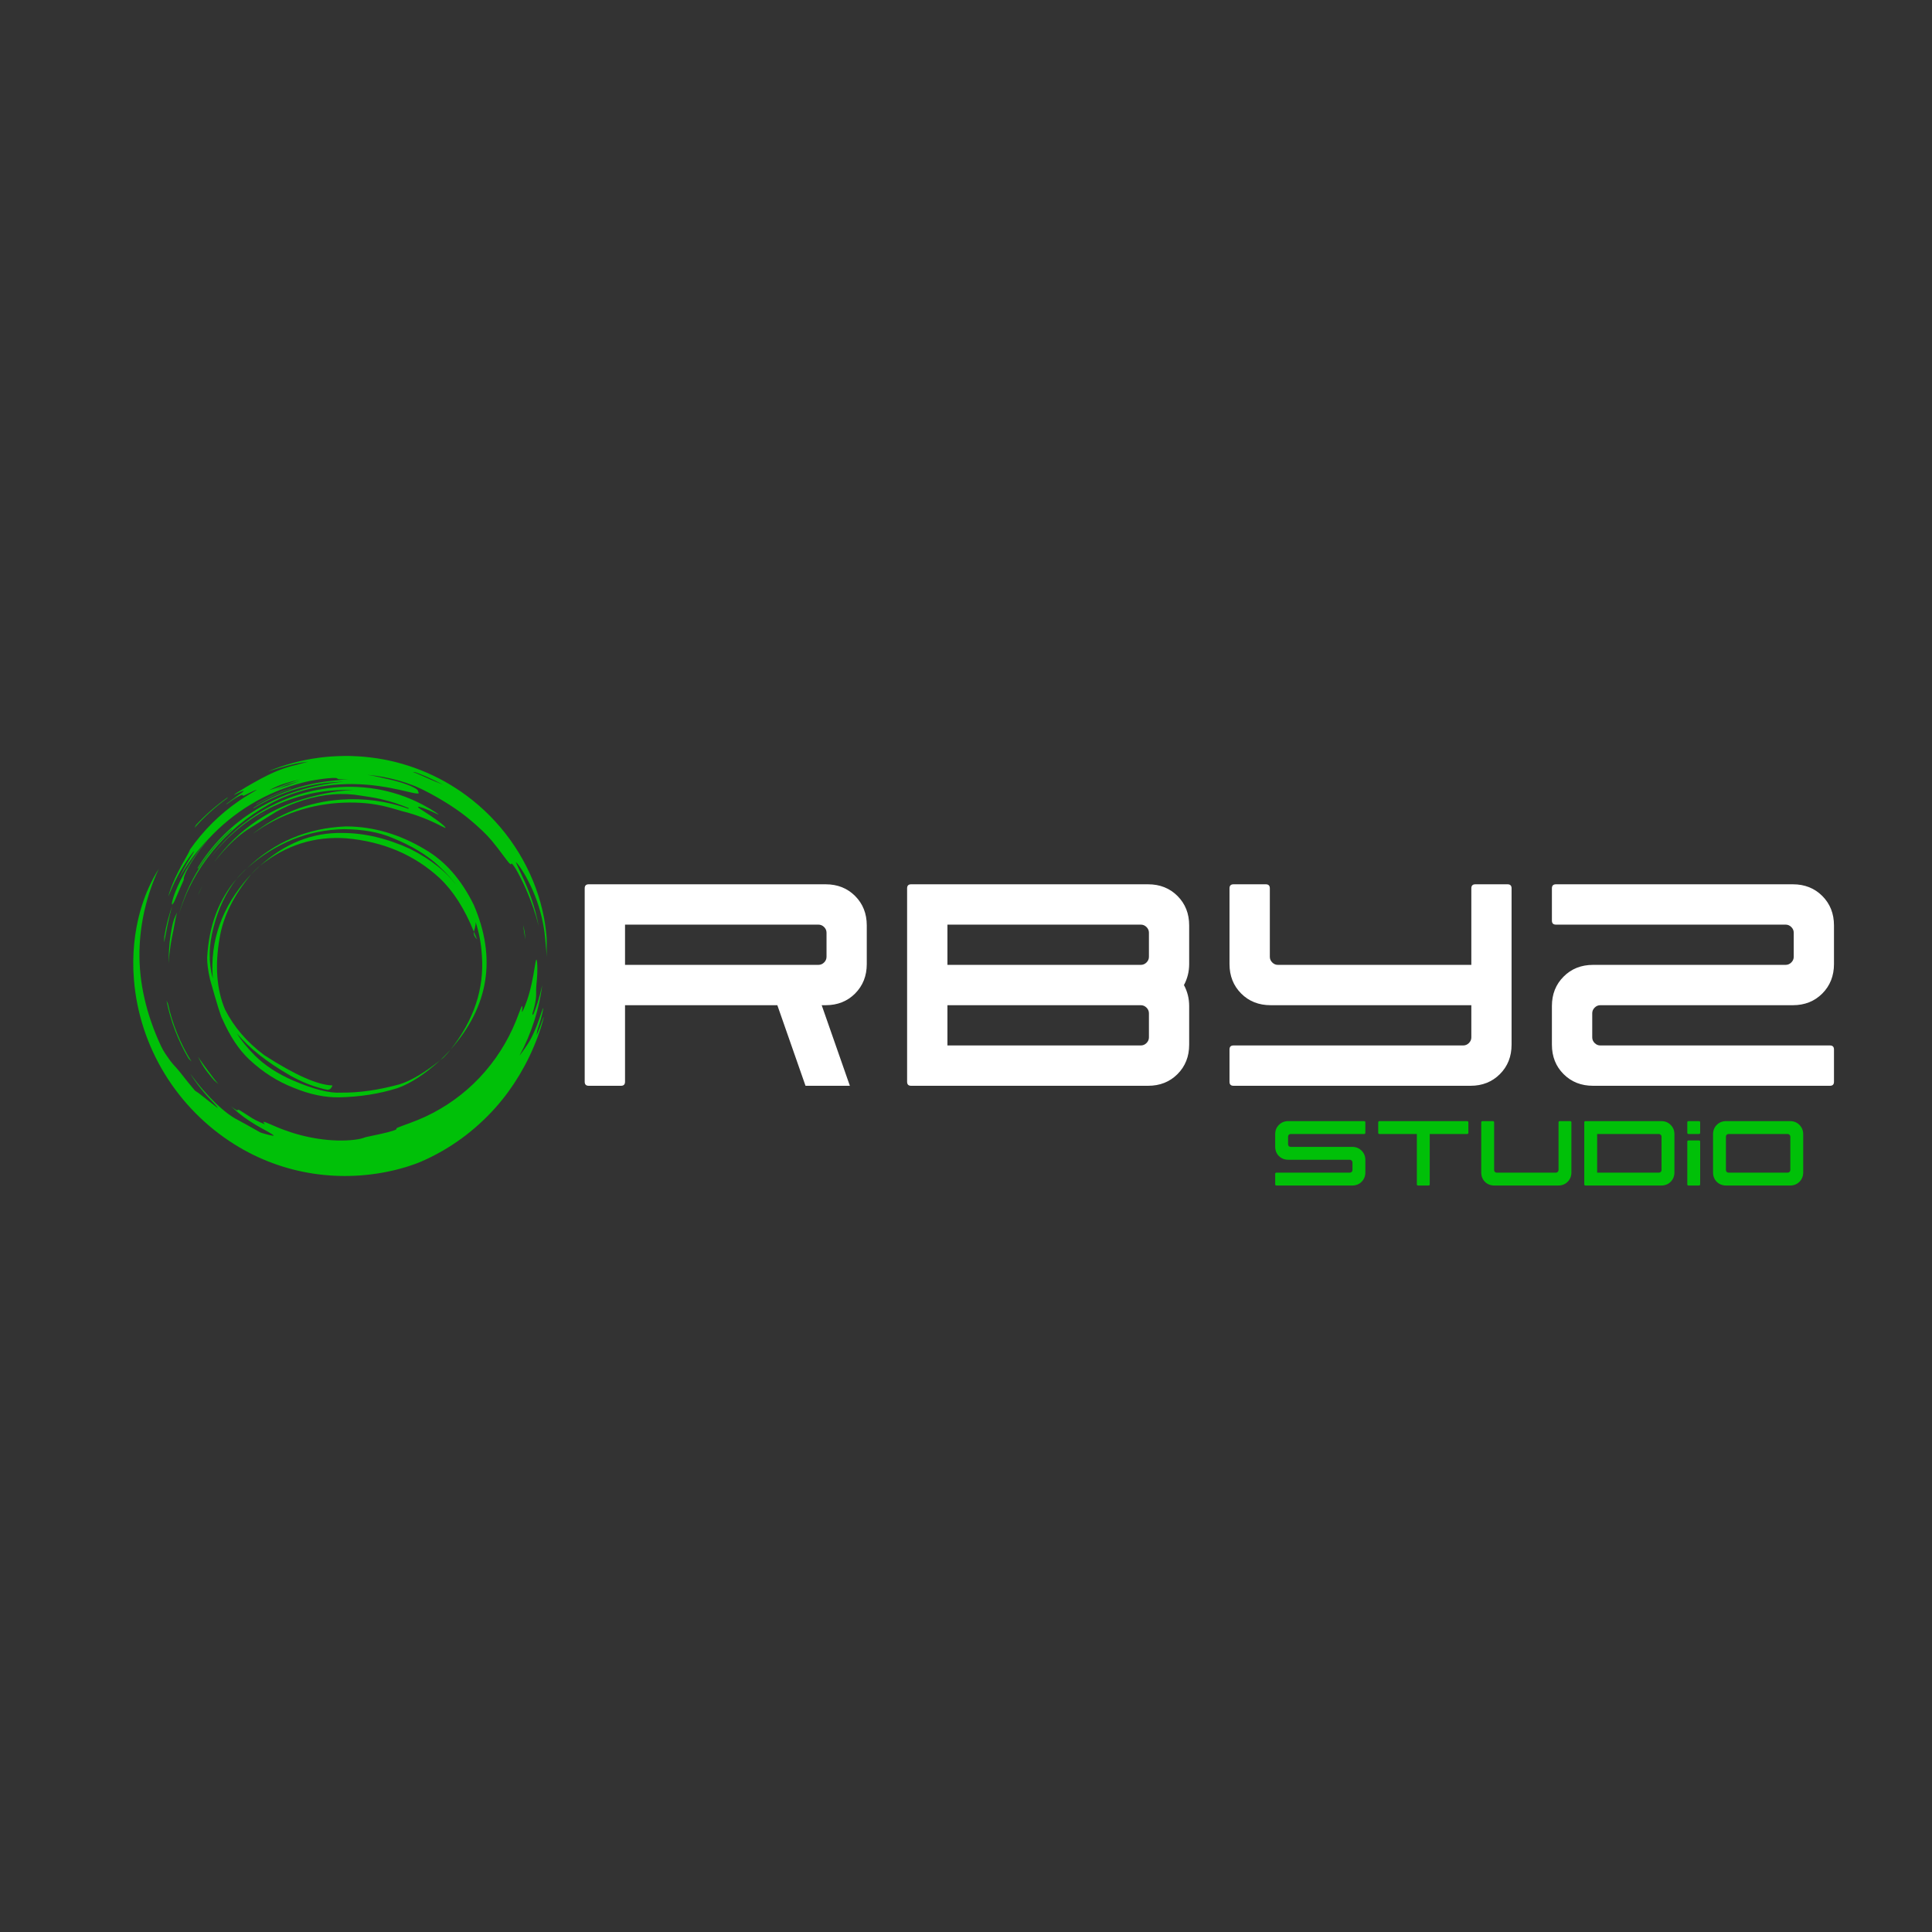 <svg xmlns="http://www.w3.org/2000/svg" xmlns:xlink="http://www.w3.org/1999/xlink" width="500" zoomAndPan="magnify" viewBox="0 0 375 375" height="500" preserveAspectRatio="xMidYMid meet" version="1.2"><rect x="0" y="0" width="375" height="375" fill="#333333" stroke="none"/><defs><clipPath id="df1b13aa9f"><path d="M 25.863 168.621 L 105.602 168.621 L 105.602 228.258 L 25.863 228.258 Z M 25.863 168.621 "/></clipPath><clipPath id="ea750c7ef3"><path d="M 32.676 146.73 L 106.109 146.73 L 106.109 186.309 L 32.676 186.309 Z M 32.676 146.73 "/></clipPath><clipPath id="7b71f950a0"><path d="M 40.035 160.391 L 95 160.391 L 95 212.891 L 40.035 212.891 Z M 40.035 160.391 "/></clipPath></defs><g id="1c39624e7a"><g style="fill:#ffffff;fill-opacity:1;"><g transform="translate(113.49, 210.75)"><path style="stroke:none" d="M 0.781 0 C 0.258 0 0 -0.258 0 -0.781 L 0 -38.328 C 0 -38.848 0.258 -39.109 0.781 -39.109 L 46.781 -39.109 C 49.07 -39.109 50.973 -38.352 52.484 -36.844 C 53.992 -35.332 54.75 -33.426 54.75 -31.125 L 54.75 -23.625 C 54.75 -21.332 53.992 -19.426 52.484 -17.906 C 50.973 -16.395 49.07 -15.641 46.781 -15.641 L 46 -15.641 L 51.469 0 L 42.859 0 L 37.391 -15.641 L 7.828 -15.641 L 7.828 -0.781 C 7.828 -0.258 7.566 0 7.047 0 Z M 7.828 -23.469 L 45.359 -23.469 C 45.785 -23.469 46.156 -23.625 46.469 -23.938 C 46.781 -24.25 46.938 -24.613 46.938 -25.031 L 46.938 -29.719 C 46.938 -30.133 46.781 -30.5 46.469 -30.812 C 46.156 -31.125 45.785 -31.281 45.359 -31.281 L 7.828 -31.281 Z M 7.828 -23.469 "/></g></g><g style="fill:#ffffff;fill-opacity:1;"><g transform="translate(176.068, 210.75)"><path style="stroke:none" d="M 0.781 0 C 0.258 0 0 -0.258 0 -0.781 L 0 -38.328 C 0 -38.848 0.258 -39.109 0.781 -39.109 L 46.781 -39.109 C 49.07 -39.109 50.973 -38.352 52.484 -36.844 C 53.992 -35.332 54.75 -33.426 54.75 -31.125 L 54.75 -23.625 C 54.75 -22.164 54.41 -20.805 53.734 -19.547 C 54.41 -18.297 54.75 -16.941 54.75 -15.484 L 54.75 -7.984 C 54.75 -5.68 53.992 -3.773 52.484 -2.266 C 50.973 -0.754 49.07 0 46.781 0 Z M 7.828 -7.828 L 45.359 -7.828 C 45.785 -7.828 46.156 -7.984 46.469 -8.297 C 46.781 -8.609 46.938 -8.973 46.938 -9.391 L 46.938 -14.078 C 46.938 -14.492 46.781 -14.859 46.469 -15.172 C 46.156 -15.484 45.785 -15.641 45.359 -15.641 L 7.828 -15.641 Z M 7.828 -23.469 L 45.359 -23.469 C 45.785 -23.469 46.156 -23.625 46.469 -23.938 C 46.781 -24.25 46.938 -24.613 46.938 -25.031 L 46.938 -29.719 C 46.938 -30.133 46.781 -30.5 46.469 -30.812 C 46.156 -31.125 45.785 -31.281 45.359 -31.281 L 7.828 -31.281 Z M 7.828 -23.469 "/></g></g><g style="fill:#ffffff;fill-opacity:1;"><g transform="translate(238.646, 210.75)"><path style="stroke:none" d="M 0.781 0 C 0.258 0 0 -0.258 0 -0.781 L 0 -7.047 C 0 -7.566 0.258 -7.828 0.781 -7.828 L 45.359 -7.828 C 45.785 -7.828 46.156 -7.984 46.469 -8.297 C 46.781 -8.609 46.938 -8.973 46.938 -9.391 L 46.938 -15.641 L 7.984 -15.641 C 5.68 -15.641 3.773 -16.395 2.266 -17.906 C 0.754 -19.426 0 -21.332 0 -23.625 L 0 -38.328 C 0 -38.848 0.258 -39.109 0.781 -39.109 L 7.047 -39.109 C 7.566 -39.109 7.828 -38.848 7.828 -38.328 L 7.828 -25.031 C 7.828 -24.613 7.984 -24.25 8.297 -23.938 C 8.609 -23.625 8.973 -23.469 9.391 -23.469 L 46.938 -23.469 L 46.938 -38.328 C 46.938 -38.848 47.195 -39.109 47.719 -39.109 L 53.969 -39.109 C 54.488 -39.109 54.75 -38.848 54.75 -38.328 L 54.75 -7.984 C 54.75 -5.68 53.992 -3.773 52.484 -2.266 C 50.973 -0.754 49.07 0 46.781 0 Z M 0.781 0 "/></g></g><g style="fill:#ffffff;fill-opacity:1;"><g transform="translate(301.224, 210.75)"><path style="stroke:none" d="M 7.984 0 C 5.68 0 3.773 -0.754 2.266 -2.266 C 0.754 -3.773 0 -5.68 0 -7.984 L 0 -15.484 C 0 -17.773 0.754 -19.676 2.266 -21.188 C 3.773 -22.707 5.68 -23.469 7.984 -23.469 L 45.359 -23.469 C 45.785 -23.469 46.156 -23.625 46.469 -23.938 C 46.781 -24.25 46.938 -24.613 46.938 -25.031 L 46.938 -29.719 C 46.938 -30.133 46.781 -30.5 46.469 -30.812 C 46.156 -31.125 45.785 -31.281 45.359 -31.281 L 0.781 -31.281 C 0.258 -31.281 0 -31.539 0 -32.062 L 0 -38.328 C 0 -38.848 0.258 -39.109 0.781 -39.109 L 46.781 -39.109 C 49.07 -39.109 50.973 -38.352 52.484 -36.844 C 53.992 -35.332 54.75 -33.426 54.75 -31.125 L 54.75 -23.625 C 54.75 -21.332 53.992 -19.426 52.484 -17.906 C 50.973 -16.395 49.07 -15.641 46.781 -15.641 L 9.391 -15.641 C 8.973 -15.641 8.609 -15.484 8.297 -15.172 C 7.984 -14.859 7.828 -14.492 7.828 -14.078 L 7.828 -9.391 C 7.828 -8.973 7.984 -8.609 8.297 -8.297 C 8.609 -7.984 8.973 -7.828 9.391 -7.828 L 53.969 -7.828 C 54.488 -7.828 54.75 -7.566 54.75 -7.047 L 54.75 -0.781 C 54.75 -0.258 54.488 0 53.969 0 Z M 7.984 0 "/></g></g><g style="fill:#00c008;fill-opacity:1;"><g transform="translate(247.514, 230.108)"><path style="stroke:none" d="M 0.25 0 C 0.082 0 0 -0.082 0 -0.25 L 0 -2.25 C 0 -2.414 0.082 -2.5 0.25 -2.5 L 14.5 -2.5 C 14.633 -2.5 14.75 -2.547 14.844 -2.641 C 14.945 -2.742 15 -2.863 15 -3 L 15 -4.5 C 15 -4.633 14.945 -4.75 14.844 -4.844 C 14.75 -4.945 14.633 -5 14.5 -5 L 2.547 -5 C 1.816 -5 1.207 -5.238 0.719 -5.719 C 0.238 -6.207 0 -6.816 0 -7.547 L 0 -9.953 C 0 -10.68 0.238 -11.285 0.719 -11.766 C 1.207 -12.254 1.816 -12.5 2.547 -12.5 L 17.25 -12.5 C 17.414 -12.5 17.5 -12.414 17.5 -12.25 L 17.5 -10.25 C 17.5 -10.082 17.414 -10 17.25 -10 L 3 -10 C 2.863 -10 2.742 -9.945 2.641 -9.844 C 2.547 -9.75 2.5 -9.633 2.5 -9.5 L 2.5 -8 C 2.5 -7.863 2.547 -7.742 2.641 -7.641 C 2.742 -7.547 2.863 -7.5 3 -7.5 L 14.953 -7.5 C 15.68 -7.5 16.285 -7.254 16.766 -6.766 C 17.254 -6.285 17.5 -5.68 17.5 -4.953 L 17.5 -2.547 C 17.5 -1.816 17.254 -1.207 16.766 -0.719 C 16.285 -0.238 15.68 0 14.953 0 Z M 0.25 0 "/></g></g><g style="fill:#00c008;fill-opacity:1;"><g transform="translate(267.511, 230.108)"><path style="stroke:none" d="M 7.75 0 C 7.582 0 7.5 -0.082 7.5 -0.25 L 7.5 -10 L 0.25 -10 C 0.082 -10 0 -10.082 0 -10.25 L 0 -12.25 C 0 -12.414 0.082 -12.5 0.25 -12.5 L 17.25 -12.5 C 17.414 -12.5 17.5 -12.414 17.5 -12.25 L 17.5 -10.25 C 17.5 -10.082 17.414 -10 17.25 -10 L 10 -10 L 10 -0.25 C 10 -0.082 9.914 0 9.75 0 Z M 7.75 0 "/></g></g><g style="fill:#00c008;fill-opacity:1;"><g transform="translate(287.508, 230.108)"><path style="stroke:none" d="M 2.547 0 C 1.816 0 1.207 -0.238 0.719 -0.719 C 0.238 -1.207 0 -1.816 0 -2.547 L 0 -12.25 C 0 -12.414 0.082 -12.5 0.25 -12.5 L 2.25 -12.5 C 2.414 -12.5 2.5 -12.414 2.5 -12.25 L 2.5 -3 C 2.5 -2.863 2.547 -2.742 2.641 -2.641 C 2.742 -2.547 2.863 -2.5 3 -2.5 L 14.5 -2.5 C 14.633 -2.5 14.75 -2.547 14.844 -2.641 C 14.945 -2.742 15 -2.863 15 -3 L 15 -12.25 C 15 -12.414 15.082 -12.5 15.25 -12.5 L 17.25 -12.5 C 17.414 -12.5 17.5 -12.414 17.5 -12.25 L 17.5 -2.547 C 17.5 -1.816 17.254 -1.207 16.766 -0.719 C 16.285 -0.238 15.68 0 14.953 0 Z M 2.547 0 "/></g></g><g style="fill:#00c008;fill-opacity:1;"><g transform="translate(307.505, 230.108)"><path style="stroke:none" d="M 0.25 0 C 0.082 0 0 -0.082 0 -0.25 L 0 -12.25 C 0 -12.414 0.082 -12.5 0.25 -12.5 L 14.953 -12.5 C 15.68 -12.5 16.285 -12.254 16.766 -11.766 C 17.254 -11.285 17.5 -10.68 17.5 -9.953 L 17.5 -2.547 C 17.5 -1.816 17.254 -1.207 16.766 -0.719 C 16.285 -0.238 15.68 0 14.953 0 Z M 2.5 -2.5 L 14.5 -2.5 C 14.633 -2.5 14.75 -2.547 14.844 -2.641 C 14.945 -2.742 15 -2.863 15 -3 L 15 -9.5 C 15 -9.633 14.945 -9.75 14.844 -9.844 C 14.75 -9.945 14.633 -10 14.5 -10 L 2.5 -10 Z M 2.5 -2.5 "/></g></g><g style="fill:#00c008;fill-opacity:1;"><g transform="translate(327.502, 230.108)"><path style="stroke:none" d="M 0.25 0 C 0.082 0 0 -0.082 0 -0.25 L 0 -8.5 C 0 -8.664 0.082 -8.75 0.25 -8.75 L 2.25 -8.75 C 2.414 -8.75 2.5 -8.664 2.5 -8.5 L 2.5 -0.25 C 2.5 -0.082 2.414 0 2.25 0 Z M 0.25 -10 C 0.082 -10 0 -10.082 0 -10.25 L 0 -12.25 C 0 -12.414 0.082 -12.5 0.25 -12.5 L 2.25 -12.5 C 2.414 -12.5 2.5 -12.414 2.5 -12.25 L 2.5 -10.25 C 2.5 -10.082 2.414 -10 2.25 -10 Z M 0.25 -10 "/></g></g><g style="fill:#00c008;fill-opacity:1;"><g transform="translate(332.501, 230.108)"><path style="stroke:none" d="M 2.547 0 C 1.816 0 1.207 -0.238 0.719 -0.719 C 0.238 -1.207 0 -1.816 0 -2.547 L 0 -9.953 C 0 -10.68 0.238 -11.285 0.719 -11.766 C 1.207 -12.254 1.816 -12.5 2.547 -12.5 L 14.953 -12.5 C 15.68 -12.5 16.285 -12.254 16.766 -11.766 C 17.254 -11.285 17.5 -10.68 17.5 -9.953 L 17.5 -2.547 C 17.5 -1.816 17.254 -1.207 16.766 -0.719 C 16.285 -0.238 15.68 0 14.953 0 Z M 3 -2.5 L 14.5 -2.5 C 14.633 -2.5 14.75 -2.547 14.844 -2.641 C 14.945 -2.742 15 -2.863 15 -3 L 15 -9.5 C 15 -9.633 14.945 -9.75 14.844 -9.844 C 14.75 -9.945 14.633 -10 14.5 -10 L 3 -10 C 2.863 -10 2.742 -9.945 2.641 -9.844 C 2.547 -9.75 2.5 -9.633 2.5 -9.5 L 2.5 -3 C 2.5 -2.863 2.547 -2.742 2.641 -2.641 C 2.742 -2.547 2.863 -2.5 3 -2.5 Z M 3 -2.5 "/></g></g><g clip-rule="nonzero" clip-path="url(#df1b13aa9f)"><path style=" stroke:none;fill-rule:nonzero;fill:#00c008;fill-opacity:1;" d="M 105.242 191.234 C 105.039 192.793 104.789 194.059 104.527 195.164 C 104.461 195.441 104.398 195.711 104.328 195.969 C 104.262 196.23 104.195 196.48 104.125 196.73 C 104.055 196.977 103.984 197.219 103.914 197.457 C 103.848 197.699 103.766 197.93 103.695 198.168 C 102.949 200.5 102 202.75 100.836 204.895 C 100.926 204.781 101.012 204.668 101.098 204.555 C 101.184 204.441 101.266 204.328 101.352 204.215 C 101.516 203.988 101.684 203.762 101.848 203.527 C 102.008 203.289 102.18 203.051 102.348 202.785 C 102.512 202.523 102.691 202.25 102.863 201.945 C 103.203 201.379 103.75 200.172 104.176 199.082 C 104.574 198.055 104.863 197.211 105.062 196.613 C 105.266 196.02 105.379 195.68 105.422 195.652 C 105.441 195.637 105.441 195.699 105.422 195.848 C 105.406 196 105.359 196.23 105.289 196.555 C 105.145 197.207 104.887 198.219 104.418 199.617 C 104.309 199.949 104.258 200.172 104.23 200.367 C 104.203 200.566 104.199 200.734 104.148 200.953 C 104.27 200.684 104.371 200.422 104.473 200.18 C 104.574 199.934 104.664 199.703 104.746 199.488 C 104.828 199.27 104.906 199.07 104.973 198.883 C 105.043 198.699 105.102 198.527 105.156 198.375 C 105.27 198.07 105.352 197.828 105.414 197.66 C 105.473 197.492 105.512 197.398 105.531 197.383 C 105.559 197.348 105.508 197.633 105.336 198.27 C 105.246 198.586 105.137 198.992 104.977 199.484 C 104.898 199.73 104.816 200.004 104.711 200.293 C 104.609 200.586 104.504 200.902 104.375 201.238 C 103.352 203.98 102.145 206.441 100.793 208.699 C 99.434 210.957 97.93 213.016 96.238 214.922 C 95.215 216.078 94.137 217.156 93.023 218.168 C 91.906 219.184 90.746 220.133 89.531 221.016 C 88.32 221.895 87.059 222.711 85.742 223.465 C 84.422 224.215 83.051 224.906 81.613 225.52 C 81.324 225.637 80.992 225.777 80.625 225.91 C 80.254 226.043 79.855 226.188 79.438 226.316 C 79.227 226.383 79.016 226.449 78.801 226.52 C 78.586 226.582 78.367 226.645 78.152 226.707 C 78.043 226.738 77.934 226.766 77.828 226.797 C 77.719 226.828 77.609 226.855 77.504 226.883 C 77.285 226.938 77.074 226.996 76.867 227.051 C 74.266 227.695 71.598 228.086 68.914 228.211 C 66.23 228.34 63.52 228.207 60.832 227.801 C 58.145 227.395 55.484 226.715 52.91 225.762 C 50.332 224.809 47.844 223.586 45.496 222.109 C 39.996 218.664 35.324 213.934 31.953 208.406 C 30.262 205.648 28.902 202.684 27.895 199.613 C 26.898 196.535 26.25 193.348 25.996 190.141 C 25.895 188.918 25.852 187.723 25.867 186.562 C 25.879 185.402 25.938 184.273 26.043 183.188 C 26.152 182.098 26.301 181.047 26.484 180.043 C 26.531 179.793 26.582 179.543 26.633 179.297 C 26.656 179.176 26.684 179.051 26.707 178.93 C 26.734 178.809 26.762 178.688 26.789 178.57 C 26.848 178.328 26.898 178.09 26.957 177.859 C 27.02 177.625 27.078 177.395 27.137 177.164 C 27.195 176.938 27.266 176.711 27.328 176.488 C 27.395 176.27 27.457 176.047 27.527 175.832 C 27.664 175.402 27.801 174.98 27.949 174.574 C 28.023 174.371 28.094 174.172 28.168 173.977 C 28.246 173.781 28.32 173.586 28.395 173.395 C 28.434 173.301 28.473 173.203 28.508 173.109 C 28.551 173.016 28.59 172.926 28.629 172.832 C 28.707 172.648 28.785 172.469 28.863 172.289 C 29.496 170.871 30.168 169.664 30.809 168.664 C 29.656 171.145 28.734 173.781 28.102 176.48 C 27.469 179.18 27.125 181.93 27.074 184.617 C 27.012 187.922 27.379 190.887 28.059 193.859 C 28.398 195.344 28.816 196.832 29.352 198.359 C 29.883 199.887 30.504 201.461 31.285 203.102 C 31.754 204.094 32.367 204.938 32.898 205.68 C 32.977 205.789 33.051 205.895 33.121 205.988 C 33.195 206.082 33.266 206.168 33.332 206.25 C 33.469 206.418 33.59 206.559 33.711 206.699 C 33.836 206.836 33.961 206.969 34.09 207.113 C 34.219 207.254 34.348 207.41 34.504 207.586 C 34.656 207.762 34.82 207.965 35.016 208.203 C 35.113 208.324 35.215 208.453 35.328 208.594 C 35.441 208.734 35.555 208.887 35.688 209.051 C 35.82 209.215 35.957 209.391 36.105 209.582 C 36.258 209.77 36.422 209.973 36.598 210.195 C 36.949 210.633 37.359 211.129 37.84 211.691 C 38.223 211.914 38.723 212.285 39.41 212.836 C 40.105 213.379 40.988 214.109 42.164 215.004 C 42.301 215.109 42.254 215.008 42.109 214.816 C 42.035 214.719 41.934 214.598 41.82 214.469 C 41.707 214.34 41.578 214.195 41.441 214.059 C 40.59 213.188 39.73 212.234 38.957 211.262 C 38.18 210.293 37.484 209.305 36.93 208.383 C 37.73 209.516 38.605 210.613 39.508 211.645 C 40.238 212.473 41.016 213.309 41.82 214.082 C 42.621 214.855 43.445 215.566 44.238 216.168 C 45.297 216.957 45.961 217.281 46.805 217.73 C 46.91 217.789 47.016 217.848 47.129 217.91 C 47.242 217.969 47.359 218.031 47.484 218.098 C 47.727 218.234 47.996 218.383 48.297 218.551 C 48.449 218.637 48.605 218.727 48.777 218.82 C 48.945 218.914 49.125 219.016 49.316 219.125 C 49.504 219.234 49.711 219.344 49.926 219.465 C 50.035 219.527 50.145 219.586 50.258 219.652 C 50.375 219.715 50.492 219.777 50.617 219.848 C 50.832 219.906 51.062 219.98 51.301 220.047 C 51.539 220.113 51.777 220.18 52.004 220.242 C 52.461 220.355 52.859 220.445 53.078 220.445 C 53.199 220.441 53.094 220.34 52.852 220.176 C 52.613 220.012 52.234 219.797 51.809 219.555 C 51.5 219.391 51.16 219.199 50.793 219 C 50.609 218.898 50.426 218.789 50.234 218.684 C 50.141 218.629 50.043 218.574 49.949 218.52 C 49.852 218.461 49.758 218.406 49.66 218.348 C 48.887 217.895 48.117 217.387 47.473 216.926 C 46.418 216.16 45.656 215.484 44.82 214.719 C 44.992 214.863 45.148 214.973 45.281 215.07 C 45.414 215.164 45.527 215.242 45.621 215.305 C 45.809 215.426 45.93 215.484 46.004 215.508 C 46.152 215.555 46.129 215.461 46.16 215.41 C 46.191 215.359 46.277 215.352 46.641 215.57 C 47.016 215.781 47.656 216.238 48.875 217 C 49.047 217.102 49.293 217.242 49.57 217.391 C 49.852 217.527 50.156 217.684 50.441 217.809 C 50.727 217.938 50.984 218.051 51.168 218.121 C 51.352 218.188 51.457 218.219 51.43 218.195 C 51.07 217.855 51.047 217.719 51.266 217.762 C 51.375 217.781 51.547 217.836 51.773 217.926 C 51.887 217.973 52.012 218.027 52.148 218.086 C 52.289 218.141 52.441 218.207 52.605 218.277 C 52.684 218.312 52.77 218.352 52.855 218.391 C 52.945 218.426 53.035 218.465 53.129 218.504 C 53.312 218.582 53.512 218.668 53.719 218.754 C 53.926 218.84 54.141 218.926 54.367 219.02 C 54.59 219.109 54.828 219.195 55.07 219.289 C 56.039 219.652 57.137 220.016 58.285 220.312 C 59.344 220.59 60.547 220.848 61.789 221.035 C 63.027 221.223 64.309 221.34 65.504 221.367 C 66.703 221.398 67.816 221.344 68.727 221.234 C 69.641 221.129 70.352 220.965 70.754 220.793 C 70.793 220.777 70.852 220.758 70.93 220.738 C 71.008 220.715 71.105 220.691 71.215 220.664 C 71.328 220.641 71.453 220.613 71.59 220.586 C 71.656 220.57 71.727 220.559 71.801 220.543 C 71.875 220.527 71.949 220.508 72.027 220.492 C 72.34 220.426 72.68 220.359 73.027 220.281 C 73.203 220.242 73.375 220.207 73.551 220.168 C 73.723 220.133 73.891 220.094 74.059 220.055 C 74.969 219.855 75.75 219.652 76.273 219.477 C 76.535 219.387 76.734 219.316 76.852 219.25 C 76.969 219.184 77.004 219.133 76.945 219.094 C 76.871 219.051 76.973 218.969 77.195 218.867 C 77.422 218.77 77.766 218.633 78.176 218.488 C 78.992 218.191 80.066 217.801 80.969 217.438 C 85.016 215.809 88.77 213.371 91.934 210.328 C 95.102 207.281 97.68 203.633 99.492 199.668 C 99.621 199.375 99.77 199.066 99.902 198.738 C 99.969 198.578 100.039 198.414 100.105 198.25 C 100.172 198.086 100.238 197.922 100.301 197.762 C 100.562 197.113 100.785 196.492 100.965 196.031 C 101.059 195.805 101.129 195.613 101.195 195.48 C 101.262 195.348 101.312 195.27 101.348 195.27 C 101.379 195.266 101.398 195.336 101.395 195.496 C 101.391 195.656 101.375 195.91 101.312 196.266 C 101.262 196.57 101.414 196.336 101.621 195.895 C 101.719 195.668 101.84 195.395 101.953 195.105 C 102.062 194.82 102.176 194.52 102.27 194.254 C 102.609 193.277 102.934 192.105 103.188 190.941 C 103.449 189.777 103.641 188.617 103.793 187.676 C 103.875 187.184 103.938 186.777 104 186.531 C 104.062 186.285 104.121 186.195 104.176 186.336 C 104.199 186.406 104.223 186.531 104.242 186.723 C 104.262 186.914 104.289 187.176 104.293 187.504 C 104.297 187.672 104.301 187.855 104.301 188.062 C 104.305 188.266 104.293 188.488 104.289 188.734 C 104.285 188.855 104.281 188.984 104.277 189.117 C 104.27 189.25 104.258 189.387 104.25 189.527 C 104.242 189.672 104.23 189.82 104.223 189.977 C 104.211 190.129 104.191 190.289 104.18 190.453 C 104.027 191.965 104.062 192.375 104.066 193 C 104.062 193.156 104.055 193.324 104.043 193.527 C 104.031 193.629 104.023 193.738 104.008 193.859 C 103.992 193.98 103.973 194.113 103.949 194.258 C 103.926 194.402 103.902 194.559 103.867 194.734 C 103.832 194.906 103.789 195.098 103.742 195.305 C 103.719 195.41 103.691 195.52 103.664 195.633 C 103.633 195.742 103.602 195.863 103.57 195.984 C 103.5 196.23 103.43 196.496 103.34 196.781 C 103.406 196.812 103.379 197.242 103.562 196.797 C 103.633 196.629 103.703 196.453 103.77 196.27 C 103.84 196.09 103.91 195.898 103.98 195.707 C 104.047 195.508 104.117 195.305 104.191 195.094 C 104.223 194.988 104.262 194.883 104.297 194.773 C 104.332 194.664 104.367 194.551 104.402 194.438 C 104.684 193.527 104.973 192.477 105.242 191.234 "/></g><g clip-rule="nonzero" clip-path="url(#ea750c7ef3)"><path style=" stroke:none;fill-rule:nonzero;fill:#00c008;fill-opacity:1;" d="M 53.668 153.164 C 53.848 153.082 54.023 153.004 54.203 152.922 C 54.383 152.844 54.562 152.77 54.742 152.695 C 55.102 152.539 55.469 152.406 55.844 152.27 C 56.035 152.207 56.23 152.145 56.426 152.086 C 56.527 152.055 56.625 152.023 56.723 151.996 C 56.824 151.969 56.922 151.941 57.023 151.914 C 57.223 151.863 57.422 151.805 57.621 151.758 C 57.82 151.707 58.023 151.66 58.223 151.609 C 58.027 151.672 57.832 151.738 57.637 151.801 C 57.441 151.867 57.25 151.938 57.051 152.008 C 56.953 152.043 56.855 152.074 56.754 152.109 C 56.656 152.148 56.559 152.188 56.457 152.223 C 56.258 152.301 56.055 152.375 55.852 152.457 C 55.621 152.527 55.41 152.59 55.211 152.648 C 55.012 152.707 54.828 152.773 54.648 152.828 C 54.297 152.941 53.984 153.051 53.668 153.164 Z M 83.328 151.203 C 82.27 150.723 81.211 150.242 80.121 149.832 C 80.328 149.867 80.516 149.859 80.754 149.945 C 80.938 150.016 81.121 150.082 81.305 150.152 C 81.398 150.188 81.492 150.223 81.586 150.258 C 81.676 150.293 81.773 150.332 81.867 150.371 C 82.055 150.449 82.25 150.527 82.449 150.609 C 82.648 150.695 82.855 150.785 83.066 150.879 C 83.914 151.258 84.883 151.715 86.07 152.371 C 85.98 152.328 85.891 152.285 85.805 152.246 C 85.719 152.207 85.633 152.172 85.551 152.133 C 85.391 152.066 85.242 152 85.102 151.938 C 84.824 151.816 84.582 151.723 84.371 151.637 C 84.266 151.594 84.164 151.555 84.07 151.516 C 83.977 151.477 83.891 151.441 83.805 151.41 C 83.633 151.34 83.48 151.273 83.328 151.203 Z M 54.184 152.734 C 53.395 153.035 52.852 153.164 52.207 153.395 C 52.293 153.352 52.379 153.305 52.469 153.262 C 52.555 153.219 52.645 153.172 52.73 153.129 C 52.906 153.043 53.086 152.957 53.262 152.871 C 53.438 152.785 53.617 152.707 53.793 152.629 C 53.883 152.59 53.969 152.551 54.059 152.516 C 54.148 152.477 54.234 152.445 54.324 152.41 C 54.543 152.332 54.758 152.25 54.996 152.172 C 55.234 152.094 55.492 152.012 55.797 151.922 C 56.402 151.75 57.18 151.523 58.32 151.273 C 57.125 151.617 56.281 151.934 55.641 152.172 C 54.996 152.418 54.559 152.602 54.184 152.734 Z M 40.5 162.805 C 42.891 160.223 45.672 157.941 48.77 156.078 C 49.547 155.613 50.336 155.168 51.152 154.758 C 51.965 154.348 52.797 153.965 53.645 153.609 C 55.34 152.906 57.102 152.312 58.918 151.859 C 59.652 151.672 60.41 151.527 61.164 151.395 L 62.02 151.266 L 62.305 151.227 C 62.496 151.199 62.688 151.176 62.875 151.148 C 63.066 151.129 63.258 151.105 63.449 151.086 C 64.395 150.98 64.883 150.977 65.148 151 C 65.41 151.023 65.449 151.074 65.492 151.125 C 65.531 151.176 65.582 151.223 65.867 151.25 C 66.008 151.262 66.211 151.27 66.5 151.27 C 66.645 151.273 66.809 151.273 67 151.273 C 67.195 151.27 67.41 151.266 67.66 151.27 C 66.379 151.32 65.188 151.461 63.836 151.613 C 61.242 151.918 58.672 152.508 56.203 153.379 C 53.734 154.262 51.359 155.406 49.16 156.816 L 49.262 156.863 L 49.5 156.715 L 49.742 156.57 L 50.23 156.285 C 50.559 156.102 50.883 155.91 51.219 155.742 C 51.883 155.383 52.566 155.059 53.254 154.746 C 54.633 154.129 56.055 153.594 57.523 153.16 C 58.984 152.719 60.492 152.387 62.035 152.141 C 62.805 152.027 63.582 151.922 64.371 151.859 C 64.766 151.82 65.16 151.805 65.559 151.777 C 65.758 151.766 65.953 151.762 66.156 151.754 L 66.453 151.742 C 66.555 151.738 66.656 151.738 66.754 151.734 C 63.848 151.996 60.828 152.543 57.77 153.516 C 54.711 154.484 51.609 155.891 48.633 157.836 C 46.555 159.191 44.629 160.797 42.902 162.594 L 42.738 162.762 L 42.578 162.934 L 42.262 163.277 C 42.051 163.508 41.848 163.742 41.641 163.977 C 41.441 164.215 41.238 164.453 41.039 164.691 L 40.602 165.242 L 40.461 165.426 C 39.699 166.414 38.992 167.445 38.344 168.504 L 38.48 168.562 C 40.254 165.723 42.453 163.148 44.973 160.953 L 44.945 161.09 C 42.547 163.211 40.445 165.672 38.711 168.426 C 36.98 171.176 35.617 174.227 34.723 177.512 C 35.402 175.215 36.312 173.031 37.414 170.98 C 38.516 168.926 39.816 167.004 41.281 165.211 C 42.75 163.422 44.383 161.762 46.191 160.258 C 47.996 158.75 49.961 157.387 52.094 156.199 C 52.762 155.832 53.457 155.48 54.172 155.148 C 54.891 154.824 55.629 154.512 56.391 154.23 C 57.914 153.672 59.512 153.215 61.148 152.879 C 61.965 152.719 62.793 152.57 63.625 152.473 L 63.934 152.43 L 64.246 152.398 C 64.457 152.375 64.664 152.348 64.871 152.332 C 65.082 152.316 65.289 152.297 65.496 152.281 C 65.703 152.262 65.914 152.258 66.121 152.242 C 66.539 152.215 66.953 152.207 67.371 152.191 C 67.578 152.191 67.785 152.188 67.992 152.188 L 68.301 152.184 L 68.609 152.188 C 69.434 152.195 70.25 152.242 71.055 152.301 C 71.27 152.32 71.484 152.336 71.691 152.355 C 71.902 152.375 72.109 152.398 72.312 152.418 C 72.418 152.43 72.52 152.441 72.617 152.453 C 72.719 152.465 72.82 152.477 72.918 152.492 C 73.117 152.516 73.312 152.539 73.504 152.566 C 73.887 152.625 74.262 152.672 74.621 152.738 C 74.801 152.766 74.977 152.797 75.152 152.824 C 75.324 152.855 75.492 152.887 75.66 152.918 C 76.996 153.168 78.117 153.434 79 153.641 C 79.113 153.664 79.219 153.688 79.32 153.711 C 79.426 153.734 79.523 153.758 79.617 153.781 C 79.809 153.824 79.984 153.863 80.145 153.895 C 80.461 153.961 80.719 154.004 80.906 154.016 C 81.281 154.043 81.391 153.953 81.188 153.723 C 81.051 153.566 81.301 153.484 80.77 153.121 C 80.703 153.078 80.621 153.027 80.527 152.973 C 80.434 152.918 80.324 152.863 80.199 152.801 C 80.074 152.738 79.93 152.668 79.77 152.594 C 79.605 152.523 79.422 152.449 79.215 152.367 C 78.395 152.047 77.211 151.648 75.496 151.27 C 75.199 151.211 74.879 151.137 74.543 151.055 C 74.375 151.016 74.203 150.977 74.027 150.938 C 73.941 150.918 73.852 150.895 73.762 150.875 C 73.672 150.855 73.582 150.836 73.492 150.816 C 73.312 150.773 73.129 150.734 72.949 150.695 C 72.766 150.656 72.578 150.621 72.395 150.582 C 72.027 150.508 71.66 150.449 71.305 150.395 C 73.359 150.57 75.449 150.961 77.348 151.492 C 78.297 151.758 79.199 152.066 80.027 152.383 C 80.234 152.465 80.438 152.547 80.637 152.625 C 80.836 152.711 81.027 152.797 81.215 152.879 C 81.406 152.957 81.586 153.043 81.766 153.129 C 81.941 153.211 82.113 153.293 82.281 153.379 C 83.285 153.883 84.207 154.387 85.07 154.887 C 85.934 155.387 86.738 155.883 87.512 156.383 C 88.285 156.891 89.023 157.402 89.746 157.941 C 90.465 158.477 91.164 159.043 91.863 159.652 C 92.027 159.797 92.188 159.938 92.344 160.074 C 92.5 160.215 92.652 160.355 92.805 160.492 C 92.961 160.629 93.109 160.766 93.258 160.906 C 93.406 161.043 93.555 161.18 93.699 161.32 C 94.281 161.879 94.84 162.453 95.387 163.102 C 96.23 164.109 96.863 164.949 97.359 165.617 C 97.859 166.281 98.219 166.777 98.492 167.121 C 98.629 167.289 98.738 167.426 98.832 167.527 C 98.926 167.625 99.004 167.691 99.062 167.727 C 99.184 167.793 99.242 167.742 99.262 167.609 C 99.27 167.547 99.395 167.656 99.57 167.863 C 99.652 167.973 99.75 168.102 99.852 168.25 C 99.953 168.398 100.062 168.559 100.156 168.734 C 100.859 169.965 101.328 170.926 101.707 171.738 C 101.801 171.945 101.887 172.141 101.973 172.328 C 102.016 172.422 102.055 172.516 102.098 172.605 C 102.137 172.699 102.176 172.789 102.215 172.879 C 102.289 173.059 102.363 173.23 102.438 173.406 C 102.508 173.578 102.578 173.75 102.648 173.926 C 102.93 174.617 103.203 175.332 103.52 176.242 C 103.836 177.156 104.195 178.273 104.562 179.793 C 104.211 177.883 103.746 176.172 103.203 174.578 C 102.668 172.98 102.047 171.504 101.359 170.059 C 101.25 169.828 101.113 169.535 100.977 169.23 C 100.836 168.926 100.688 168.605 100.559 168.32 C 100.289 167.75 100.09 167.301 100.145 167.344 C 100.238 167.406 100.379 167.57 100.57 167.812 C 100.664 167.934 100.773 168.074 100.883 168.234 C 100.996 168.398 101.117 168.578 101.246 168.773 C 101.762 169.559 102.375 170.629 102.965 171.867 C 103.559 173.105 104.125 174.516 104.57 175.953 C 105.02 177.387 105.359 178.844 105.57 180.152 C 105.73 181.133 105.82 182.199 105.902 183.121 C 106.008 184.23 106.102 185.223 106.145 186.27 C 106.16 185.938 106.184 185.637 106.203 185.316 C 106.219 184.996 106.227 184.656 106.223 184.262 L 106.195 183.609 L 106.184 183.285 L 106.164 182.957 L 106.125 182.305 L 106.07 181.656 L 106.039 181.328 L 106.004 181.004 C 105.98 180.785 105.953 180.566 105.93 180.352 C 105.902 180.133 105.871 179.914 105.84 179.699 L 105.793 179.371 L 105.742 179.047 C 105.703 178.828 105.668 178.609 105.633 178.395 C 105.59 178.176 105.547 177.957 105.508 177.742 C 105.484 177.633 105.465 177.523 105.441 177.414 L 105.371 177.09 C 105.32 176.871 105.273 176.652 105.223 176.434 C 105.012 175.566 104.773 174.695 104.496 173.828 C 103.27 169.996 101.422 166.34 99.051 163.043 C 96.684 159.746 93.785 156.809 90.492 154.383 C 89.145 153.383 87.719 152.477 86.25 151.656 C 85.512 151.254 84.766 150.859 84 150.504 C 83.621 150.32 83.234 150.152 82.852 149.98 C 82.656 149.895 82.461 149.816 82.266 149.734 C 82.074 149.652 81.879 149.57 81.68 149.496 C 80.113 148.875 78.504 148.348 76.867 147.938 C 76.66 147.887 76.457 147.836 76.25 147.785 L 75.633 147.648 L 75.324 147.578 L 75.012 147.516 L 74.391 147.395 C 73.559 147.246 72.727 147.109 71.887 147.016 C 71.047 146.91 70.203 146.844 69.359 146.793 L 68.727 146.766 L 68.41 146.75 L 68.094 146.742 L 67.461 146.73 C 67.25 146.73 67.039 146.734 66.828 146.734 C 65.984 146.738 65.141 146.777 64.297 146.832 L 63.664 146.883 L 63.348 146.91 L 63.031 146.945 L 62.402 147.012 L 61.77 147.094 C 58.414 147.547 55.117 148.445 51.98 149.742 C 52.176 149.684 52.371 149.625 52.578 149.562 C 52.68 149.531 52.781 149.496 52.887 149.465 C 52.992 149.434 53.098 149.402 53.203 149.367 C 53.418 149.301 53.637 149.234 53.859 149.168 C 54.082 149.102 54.309 149.035 54.539 148.969 C 55.457 148.707 56.414 148.441 57.355 148.242 C 57.594 148.184 57.816 148.145 58.035 148.105 C 58.25 148.066 58.457 148.027 58.66 147.996 C 59.07 147.938 59.461 147.879 59.879 147.832 C 59.477 147.922 59.016 148.059 58.59 148.172 C 58.168 148.297 57.781 148.402 57.535 148.461 C 56.336 148.73 55.328 149.059 54.41 149.402 C 53.953 149.57 53.52 149.758 53.094 149.941 C 52.676 150.133 52.258 150.316 51.848 150.527 C 51.023 150.93 50.195 151.379 49.277 151.895 C 48.355 152.414 47.344 153.004 46.168 153.742 C 45.965 153.871 45.809 153.973 45.695 154.051 C 45.578 154.129 45.508 154.184 45.469 154.219 C 45.387 154.289 45.441 154.277 45.57 154.223 C 45.699 154.16 45.906 154.066 46.133 153.961 C 46.355 153.855 46.602 153.738 46.809 153.66 C 47.227 153.492 47.48 153.426 47.121 153.719 C 47.031 153.793 46.902 153.887 46.73 154.012 C 46.559 154.137 46.34 154.293 46.074 154.477 C 45.543 154.859 44.805 155.371 43.852 156.113 C 43.945 156.074 43.996 156.094 44.137 155.988 C 45.211 155.195 45.914 154.777 46.352 154.551 C 46.793 154.32 46.969 154.277 47.051 154.305 C 47.215 154.352 46.984 154.648 47.672 154.281 C 48.746 153.715 49.371 153.449 49.641 153.348 C 49.914 153.25 49.84 153.316 49.547 153.488 C 49.406 153.578 49.207 153.691 48.973 153.828 C 48.738 153.961 48.473 154.125 48.184 154.297 C 47.895 154.469 47.59 154.664 47.281 154.855 C 47.129 154.957 46.977 155.059 46.824 155.16 C 46.672 155.258 46.516 155.359 46.371 155.465 C 42.668 158.008 39.43 161.234 36.863 164.922 C 36.715 165.484 35.656 167.113 34.707 168.973 C 34.23 169.898 33.77 170.879 33.418 171.77 C 33.324 171.992 33.246 172.211 33.168 172.418 C 33.129 172.523 33.094 172.625 33.059 172.727 C 33.023 172.828 32.992 172.926 32.961 173.02 C 32.898 173.211 32.844 173.391 32.793 173.555 C 32.746 173.723 32.711 173.879 32.68 174.016 C 32.941 173.332 33.234 172.652 33.539 171.977 C 33.852 171.309 34.172 170.641 34.52 169.996 C 34.863 169.344 35.234 168.715 35.609 168.102 C 35.703 167.945 35.801 167.797 35.895 167.645 C 35.992 167.496 36.086 167.344 36.188 167.195 C 36.387 166.902 36.578 166.605 36.785 166.324 C 36.906 166.156 37.02 166 37.121 165.863 C 37.227 165.727 37.32 165.609 37.398 165.512 C 37.555 165.32 37.656 165.211 37.684 165.215 C 37.707 165.215 37.656 165.324 37.508 165.566 C 37.359 165.809 37.121 166.188 36.785 166.734 C 35.988 168.039 35.25 169.426 34.723 170.562 C 36.32 167.676 38.285 165.055 40.543 162.75 L 40.5 162.805 "/></g><path style=" stroke:none;fill-rule:nonzero;fill:#00c008;fill-opacity:1;" d="M 41.012 166.309 C 41.516 165.617 42.082 164.91 42.707 164.191 C 43.332 163.477 44.016 162.754 44.758 162.039 C 46.246 160.613 47.977 159.223 49.918 157.98 C 50.891 157.363 51.91 156.777 52.98 156.246 C 54.047 155.715 55.156 155.23 56.301 154.809 C 57.445 154.383 58.621 154.02 59.816 153.715 C 61.016 153.418 62.23 153.184 63.457 153.016 C 65.09 152.789 66.688 152.703 68.258 152.715 C 69.824 152.742 71.367 152.867 72.898 153.125 C 74.43 153.371 75.945 153.746 77.465 154.242 C 78.223 154.492 78.977 154.777 79.738 155.094 C 80.492 155.418 81.25 155.777 82.008 156.172 C 83.113 156.754 83.871 157.223 84.363 157.547 C 84.488 157.629 84.598 157.699 84.688 157.762 C 84.781 157.824 84.855 157.879 84.918 157.926 C 85.043 158.016 85.109 158.07 85.125 158.098 C 85.152 158.145 84.98 158.07 84.645 157.906 C 84.477 157.828 84.27 157.73 84.023 157.617 C 83.906 157.559 83.773 157.5 83.633 157.441 C 83.492 157.379 83.348 157.312 83.191 157.246 C 82.383 156.906 81.805 156.715 81.473 156.637 C 81.141 156.566 81.055 156.602 81.211 156.75 C 81.367 156.898 81.77 157.16 82.395 157.562 C 83.023 157.965 83.875 158.512 84.91 159.27 C 85.961 160.039 86.402 160.488 86.473 160.633 C 86.539 160.781 86.219 160.645 85.672 160.352 C 83.434 159.184 80.875 158.145 78.188 157.48 C 78.121 157.465 78.043 157.441 77.957 157.418 C 77.871 157.395 77.773 157.367 77.668 157.336 C 77.461 157.277 77.227 157.203 76.977 157.133 C 76.727 157.059 76.461 156.98 76.203 156.91 C 76.074 156.875 75.945 156.836 75.82 156.801 C 75.691 156.77 75.57 156.734 75.453 156.703 C 75.074 156.598 74.695 156.512 74.32 156.422 C 73.941 156.344 73.566 156.262 73.195 156.203 C 72.82 156.133 72.449 156.082 72.078 156.027 C 71.891 156.004 71.707 155.98 71.523 155.961 C 71.336 155.938 71.152 155.918 70.969 155.902 C 69.496 155.762 68.039 155.746 66.59 155.801 C 63.594 155.926 60.543 156.449 57.562 157.453 C 54.586 158.453 51.676 159.926 49.027 161.879 C 51.434 159.941 54.164 158.367 57.066 157.242 C 59.973 156.109 63.051 155.43 66.156 155.207 C 68.406 155.047 70.637 155.117 72.824 155.41 C 75.016 155.703 77.172 156.23 79.27 156.992 L 79.328 156.852 C 77.629 156.129 75.852 155.551 74.066 155.141 C 73.98 155.117 73.895 155.098 73.805 155.074 C 73.715 155.059 73.625 155.039 73.531 155.02 C 73.348 154.98 73.16 154.938 72.969 154.902 C 72.59 154.836 72.203 154.762 71.836 154.707 C 71.098 154.586 70.43 154.504 70.02 154.426 C 69.188 154.281 68.32 154.184 67.422 154.141 C 66.527 154.102 65.605 154.113 64.668 154.188 C 62.793 154.324 60.855 154.707 58.926 155.309 C 57.953 155.613 56.918 155.984 55.973 156.391 C 55.027 156.797 54.176 157.23 53.551 157.602 C 52.516 158.227 51.723 158.742 50.871 159.27 C 50.023 159.801 49.121 160.34 47.934 161.109 C 47.758 161.219 47.57 161.355 47.363 161.504 C 47.152 161.652 46.934 161.828 46.695 162.016 C 46.637 162.066 46.574 162.113 46.516 162.16 C 46.453 162.211 46.391 162.266 46.328 162.316 C 46.207 162.422 46.078 162.531 45.945 162.641 C 45.816 162.758 45.684 162.875 45.547 163 C 45.48 163.059 45.41 163.121 45.34 163.184 C 45.273 163.25 45.203 163.316 45.133 163.383 C 44.996 163.516 44.848 163.645 44.707 163.789 C 44.566 163.93 44.422 164.078 44.273 164.223 C 44.129 164.375 43.98 164.531 43.832 164.688 C 43.68 164.84 43.535 165.008 43.383 165.172 C 42.781 165.84 42.172 166.566 41.57 167.352 C 42.758 165.688 44.07 164.188 45.461 162.848 C 46.852 161.512 48.32 160.332 49.848 159.312 C 51.371 158.289 52.945 157.414 54.555 156.688 C 55.359 156.32 56.168 155.988 56.988 155.691 C 57.809 155.398 58.633 155.137 59.465 154.906 C 59.633 154.859 59.801 154.816 59.965 154.77 C 60.129 154.723 60.293 154.688 60.457 154.641 C 60.617 154.602 60.781 154.555 60.941 154.516 C 61.102 154.477 61.266 154.438 61.426 154.395 L 61.672 154.336 C 61.75 154.316 61.832 154.297 61.914 154.281 C 62.078 154.242 62.242 154.203 62.41 154.164 C 62.574 154.129 62.742 154.094 62.914 154.055 C 63.086 154.02 63.258 153.98 63.434 153.949 C 63.609 153.914 63.789 153.883 63.973 153.848 C 64.152 153.812 64.34 153.785 64.531 153.75 C 64.723 153.719 64.918 153.684 65.117 153.66 C 65.32 153.633 65.527 153.602 65.738 153.574 C 66.582 153.469 67.52 153.383 68.594 153.352 C 65.336 153.223 62.199 153.562 59.316 154.281 C 59.137 154.324 58.957 154.375 58.777 154.422 C 58.602 154.469 58.422 154.512 58.246 154.566 C 57.895 154.668 57.543 154.77 57.199 154.883 C 56.508 155.098 55.836 155.348 55.176 155.602 C 53.867 156.121 52.617 156.703 51.453 157.344 C 50.285 157.984 49.188 158.672 48.172 159.395 C 47.156 160.117 46.215 160.871 45.348 161.641 C 43.613 163.18 42.184 164.773 41.012 166.309 "/><path style=" stroke:none;fill-rule:nonzero;fill:#00c008;fill-opacity:1;" d="M 40.5 162.805 C 40.008 163.414 39.41 164.145 38.816 164.93 C 38.227 165.719 37.645 166.562 37.148 167.363 C 36.898 167.762 36.68 168.156 36.48 168.52 C 36.383 168.699 36.293 168.879 36.211 169.047 C 36.168 169.129 36.129 169.211 36.09 169.289 C 36.055 169.371 36.02 169.449 35.988 169.523 C 35.727 170.125 35.609 170.566 35.68 170.73 C 35.684 170.742 35.652 170.816 35.594 170.945 C 35.539 171.074 35.461 171.258 35.363 171.473 C 35.316 171.582 35.262 171.695 35.207 171.82 C 35.152 171.945 35.098 172.074 35.035 172.211 C 34.98 172.344 34.914 172.48 34.855 172.625 C 34.793 172.766 34.734 172.91 34.672 173.055 C 34.172 174.207 33.723 175.387 33.559 175.375 C 33.559 175.379 33.57 175.422 33.57 175.422 C 33.309 175.73 33.297 175.445 33.512 174.648 C 33.727 173.852 34.199 172.551 35.012 170.902 C 36.465 167.977 38.328 165.211 40.535 162.762 C 40.543 162.75 40.5 162.805 40.5 162.805 "/><path style=" stroke:none;fill-rule:nonzero;fill:#00c008;fill-opacity:1;" d="M 32.738 186.969 C 32.738 186.73 32.738 186.496 32.738 186.27 C 32.742 186.043 32.75 185.82 32.754 185.605 C 32.758 185.391 32.77 185.18 32.777 184.977 C 32.789 184.77 32.793 184.57 32.809 184.375 C 32.84 183.988 32.859 183.621 32.895 183.273 C 32.914 183.098 32.93 182.93 32.945 182.762 C 32.965 182.598 32.984 182.438 33.004 182.277 C 33.16 181.02 33.355 180.02 33.574 179.133 C 33.637 178.875 33.703 178.66 33.766 178.473 C 33.832 178.285 33.898 178.125 33.965 177.973 C 34.09 177.676 34.227 177.426 34.363 177.105 C 34.289 177.41 34.203 177.738 34.133 178.078 C 34.098 178.246 34.059 178.414 34.027 178.582 C 33.992 178.754 33.961 178.922 33.93 179.086 C 33.805 179.742 33.703 180.344 33.625 180.73 C 33.598 180.852 33.57 180.969 33.547 181.086 C 33.523 181.203 33.5 181.32 33.477 181.434 C 33.434 181.664 33.383 181.895 33.344 182.121 C 33.301 182.352 33.262 182.582 33.219 182.812 C 33.18 183.047 33.141 183.281 33.102 183.523 C 32.953 184.496 32.816 185.578 32.738 186.969 "/><path style=" stroke:none;fill-rule:nonzero;fill:#00c008;fill-opacity:1;" d="M 32.598 194.801 C 32.816 195.789 33.07 196.766 33.371 197.734 C 33.672 198.699 34.012 199.656 34.395 200.594 C 35.152 202.473 36.082 204.289 37.156 206.02 L 36.875 205.746 L 36.605 205.465 C 36.09 204.59 35.613 203.699 35.176 202.789 C 34.742 201.879 34.344 200.949 33.984 200.008 C 33.262 198.129 32.715 196.188 32.32 194.219 C 32.406 194.418 32.508 194.609 32.598 194.801 "/><path style=" stroke:none;fill-rule:nonzero;fill:#00c008;fill-opacity:1;" d="M 33.57 175.422 C 33.57 175.422 33.559 175.379 33.559 175.375 C 33.129 176.812 32.805 178.215 32.535 179.496 C 32.27 180.777 32.062 181.938 31.859 182.898 C 31.855 182.914 31.855 182.863 31.855 182.773 C 31.852 182.73 31.852 182.676 31.852 182.617 C 31.855 182.559 31.855 182.492 31.859 182.426 C 31.867 182.164 31.883 181.867 31.895 181.785 C 32.258 179.574 32.82 177.465 33.57 175.422 "/><path style=" stroke:none;fill-rule:nonzero;fill:#00c008;fill-opacity:1;" d="M 38.051 160.117 C 38.988 159.113 39.977 158.156 41.008 157.258 C 42.043 156.359 43.121 155.516 44.238 154.73 L 44.086 154.949 C 41.777 156.629 39.648 158.559 37.746 160.699 C 37.848 160.504 37.949 160.312 38.051 160.117 "/><path style=" stroke:none;fill-rule:nonzero;fill:#00c008;fill-opacity:1;" d="M 56.469 153.078 C 55.301 153.461 54.152 153.906 53.031 154.414 C 51.91 154.918 50.816 155.488 49.754 156.109 L 49.73 156.051 C 50.793 155.43 51.887 154.859 53.012 154.355 C 54.133 153.848 55.285 153.402 56.457 153.02 L 56.469 153.078 "/><path style=" stroke:none;fill-rule:nonzero;fill:#00c008;fill-opacity:1;" d="M 41.516 209.645 C 41.344 209.434 41.156 209.219 40.973 208.996 C 40.793 208.77 40.605 208.551 40.434 208.328 C 40.262 208.102 40.094 207.887 39.941 207.68 C 39.793 207.469 39.656 207.273 39.539 207.102 C 39.281 206.695 39.086 206.367 38.926 206.051 C 38.844 205.895 38.766 205.742 38.688 205.59 C 38.609 205.438 38.535 205.281 38.449 205.117 C 39.039 206.035 39.773 207.016 40.32 207.758 C 41.059 208.758 41.668 209.574 42.395 210.426 C 42.242 210.301 42.098 210.168 41.953 210.039 C 41.809 209.906 41.66 209.777 41.516 209.645 "/><path style=" stroke:none;fill-rule:nonzero;fill:#00c008;fill-opacity:1;" d="M 49.656 158.812 C 49.879 158.66 50.109 158.52 50.34 158.371 C 50.57 158.23 50.805 158.094 51.035 157.953 C 51.234 157.84 51.441 157.742 51.645 157.633 C 51.176 157.895 50.711 158.168 50.258 158.449 C 50.059 158.574 49.852 158.684 49.656 158.812 "/><path style=" stroke:none;fill-rule:nonzero;fill:#00c008;fill-opacity:1;" d="M 39.285 171.93 C 39.172 172.168 39.066 172.395 38.961 172.609 C 38.863 172.824 38.77 173.035 38.672 173.246 C 38.594 173.426 38.504 173.609 38.418 173.793 C 38.504 173.59 38.578 173.379 38.676 173.18 C 38.77 172.98 38.863 172.781 38.961 172.574 C 39.062 172.371 39.172 172.156 39.285 171.93 "/><path style=" stroke:none;fill-rule:nonzero;fill:#00c008;fill-opacity:1;" d="M 101.973 182.328 C 101.938 182.121 101.906 181.918 101.863 181.711 C 101.82 181.508 101.781 181.301 101.754 181.094 C 101.672 180.594 101.621 180.082 101.539 179.578 C 101.59 179.781 101.648 179.984 101.695 180.191 C 101.742 180.398 101.785 180.605 101.82 180.82 C 101.863 181.066 101.883 181.316 101.91 181.57 C 101.941 181.82 101.953 182.074 101.973 182.328 "/><g clip-rule="nonzero" clip-path="url(#7b71f950a0)"><path style=" stroke:none;fill-rule:nonzero;fill:#00c008;fill-opacity:1;" d="M 50.48 168.031 C 49.855 168.547 49.281 169.105 48.754 169.699 C 49.008 169.438 49.27 169.176 49.539 168.914 C 49.777 168.68 50.09 168.387 50.48 168.031 M 47.938 168.523 C 47.512 168.902 47.137 169.262 46.809 169.605 C 46.48 169.945 46.188 170.277 45.926 170.598 C 46.512 169.934 47.184 169.242 47.938 168.523 M 91.977 180.852 L 91.965 180.961 L 91.965 181.074 L 91.969 181.188 L 91.984 181.305 L 92.012 181.418 L 92.051 181.539 L 92.102 181.66 L 92.168 181.785 L 92.25 181.91 L 92.344 182.043 L 92.461 182.18 L 92.59 182.316 C 92.418 181.883 92.211 181.395 91.977 180.852 M 67.363 160.41 L 67.012 160.414 C 59.625 160.734 53.273 163.43 47.949 168.508 C 53.539 163.609 59.812 161.086 66.77 160.941 C 70.395 160.969 73.48 161.516 76.031 162.582 C 79.844 164.109 82.891 165.945 85.176 168.09 C 86.836 169.648 88.07 171.027 88.887 172.238 C 86.84 169.359 83.75 166.871 79.613 164.777 C 75.117 162.711 70.723 161.68 66.441 161.68 C 60.645 161.566 55.328 163.68 50.488 168.023 C 55.488 164.035 61.074 162.266 67.25 162.715 C 74.426 163.367 80.449 165.938 85.32 170.426 C 87.973 172.934 90.191 176.406 91.977 180.848 C 92.32 179.719 92.418 179.043 92.27 178.812 C 92.98 180.941 93.398 183.148 93.531 185.434 C 94.012 191.902 91.988 197.996 87.465 203.719 C 94.891 195.328 96.395 185.98 91.973 175.668 C 89.566 170.746 86.41 167.145 82.496 164.875 C 77.602 161.945 72.559 160.457 67.363 160.41 M 87.453 203.727 L 87.27 203.93 C 86.703 204.539 86.102 205.152 85.457 205.777 L 85.895 205.426 L 85.988 205.348 C 86.016 205.328 86.125 205.223 86.32 205.031 C 86.48 204.871 86.656 204.676 86.848 204.457 L 87.145 204.109 L 87.453 203.727 M 48.746 169.707 L 48.285 170.191 C 43.062 176.051 40.73 182.625 41.301 189.918 C 40.461 186.781 40.504 183.504 41.434 180.078 C 42.328 176.457 43.824 173.297 45.918 170.605 C 42.449 174.586 40.547 179.684 40.207 185.898 C 40.199 187.02 40.383 188.422 40.77 190.109 C 42.121 194.914 42.914 197.465 43.145 197.758 C 44.637 201.156 46.395 203.797 48.414 205.676 C 51 208.094 53.844 209.906 56.949 211.117 C 60.082 212.418 63.051 213.043 65.859 212.992 C 69.871 212.906 73.641 212.309 77.172 211.199 C 79.734 210.285 82.496 208.477 85.449 205.781 C 82.395 208.219 79.762 209.777 77.562 210.461 C 73.441 211.59 69.641 212.129 66.156 212.078 C 63.969 212.227 60.855 211.434 56.816 209.695 C 53.863 208.406 51.426 206.812 49.504 204.914 C 47.969 203.371 46.801 201.934 46 200.598 C 48.383 203.457 51.832 206.184 56.359 208.777 C 58.535 209.988 60.699 210.859 62.855 211.383 C 63.41 211.512 63.727 211.555 63.797 211.52 C 63.836 211.508 63.832 211.48 63.785 211.438 C 63.883 211.504 64.023 211.441 64.215 211.25 C 64.375 211.059 64.48 210.867 64.527 210.68 C 61.672 210.613 57.273 208.664 51.328 204.832 C 47.938 202.301 45.383 199.328 43.668 195.918 C 42.047 192.039 41.695 187.43 42.621 182.098 C 43.297 177.957 45.34 173.828 48.746 169.707 "/></g></g></svg>